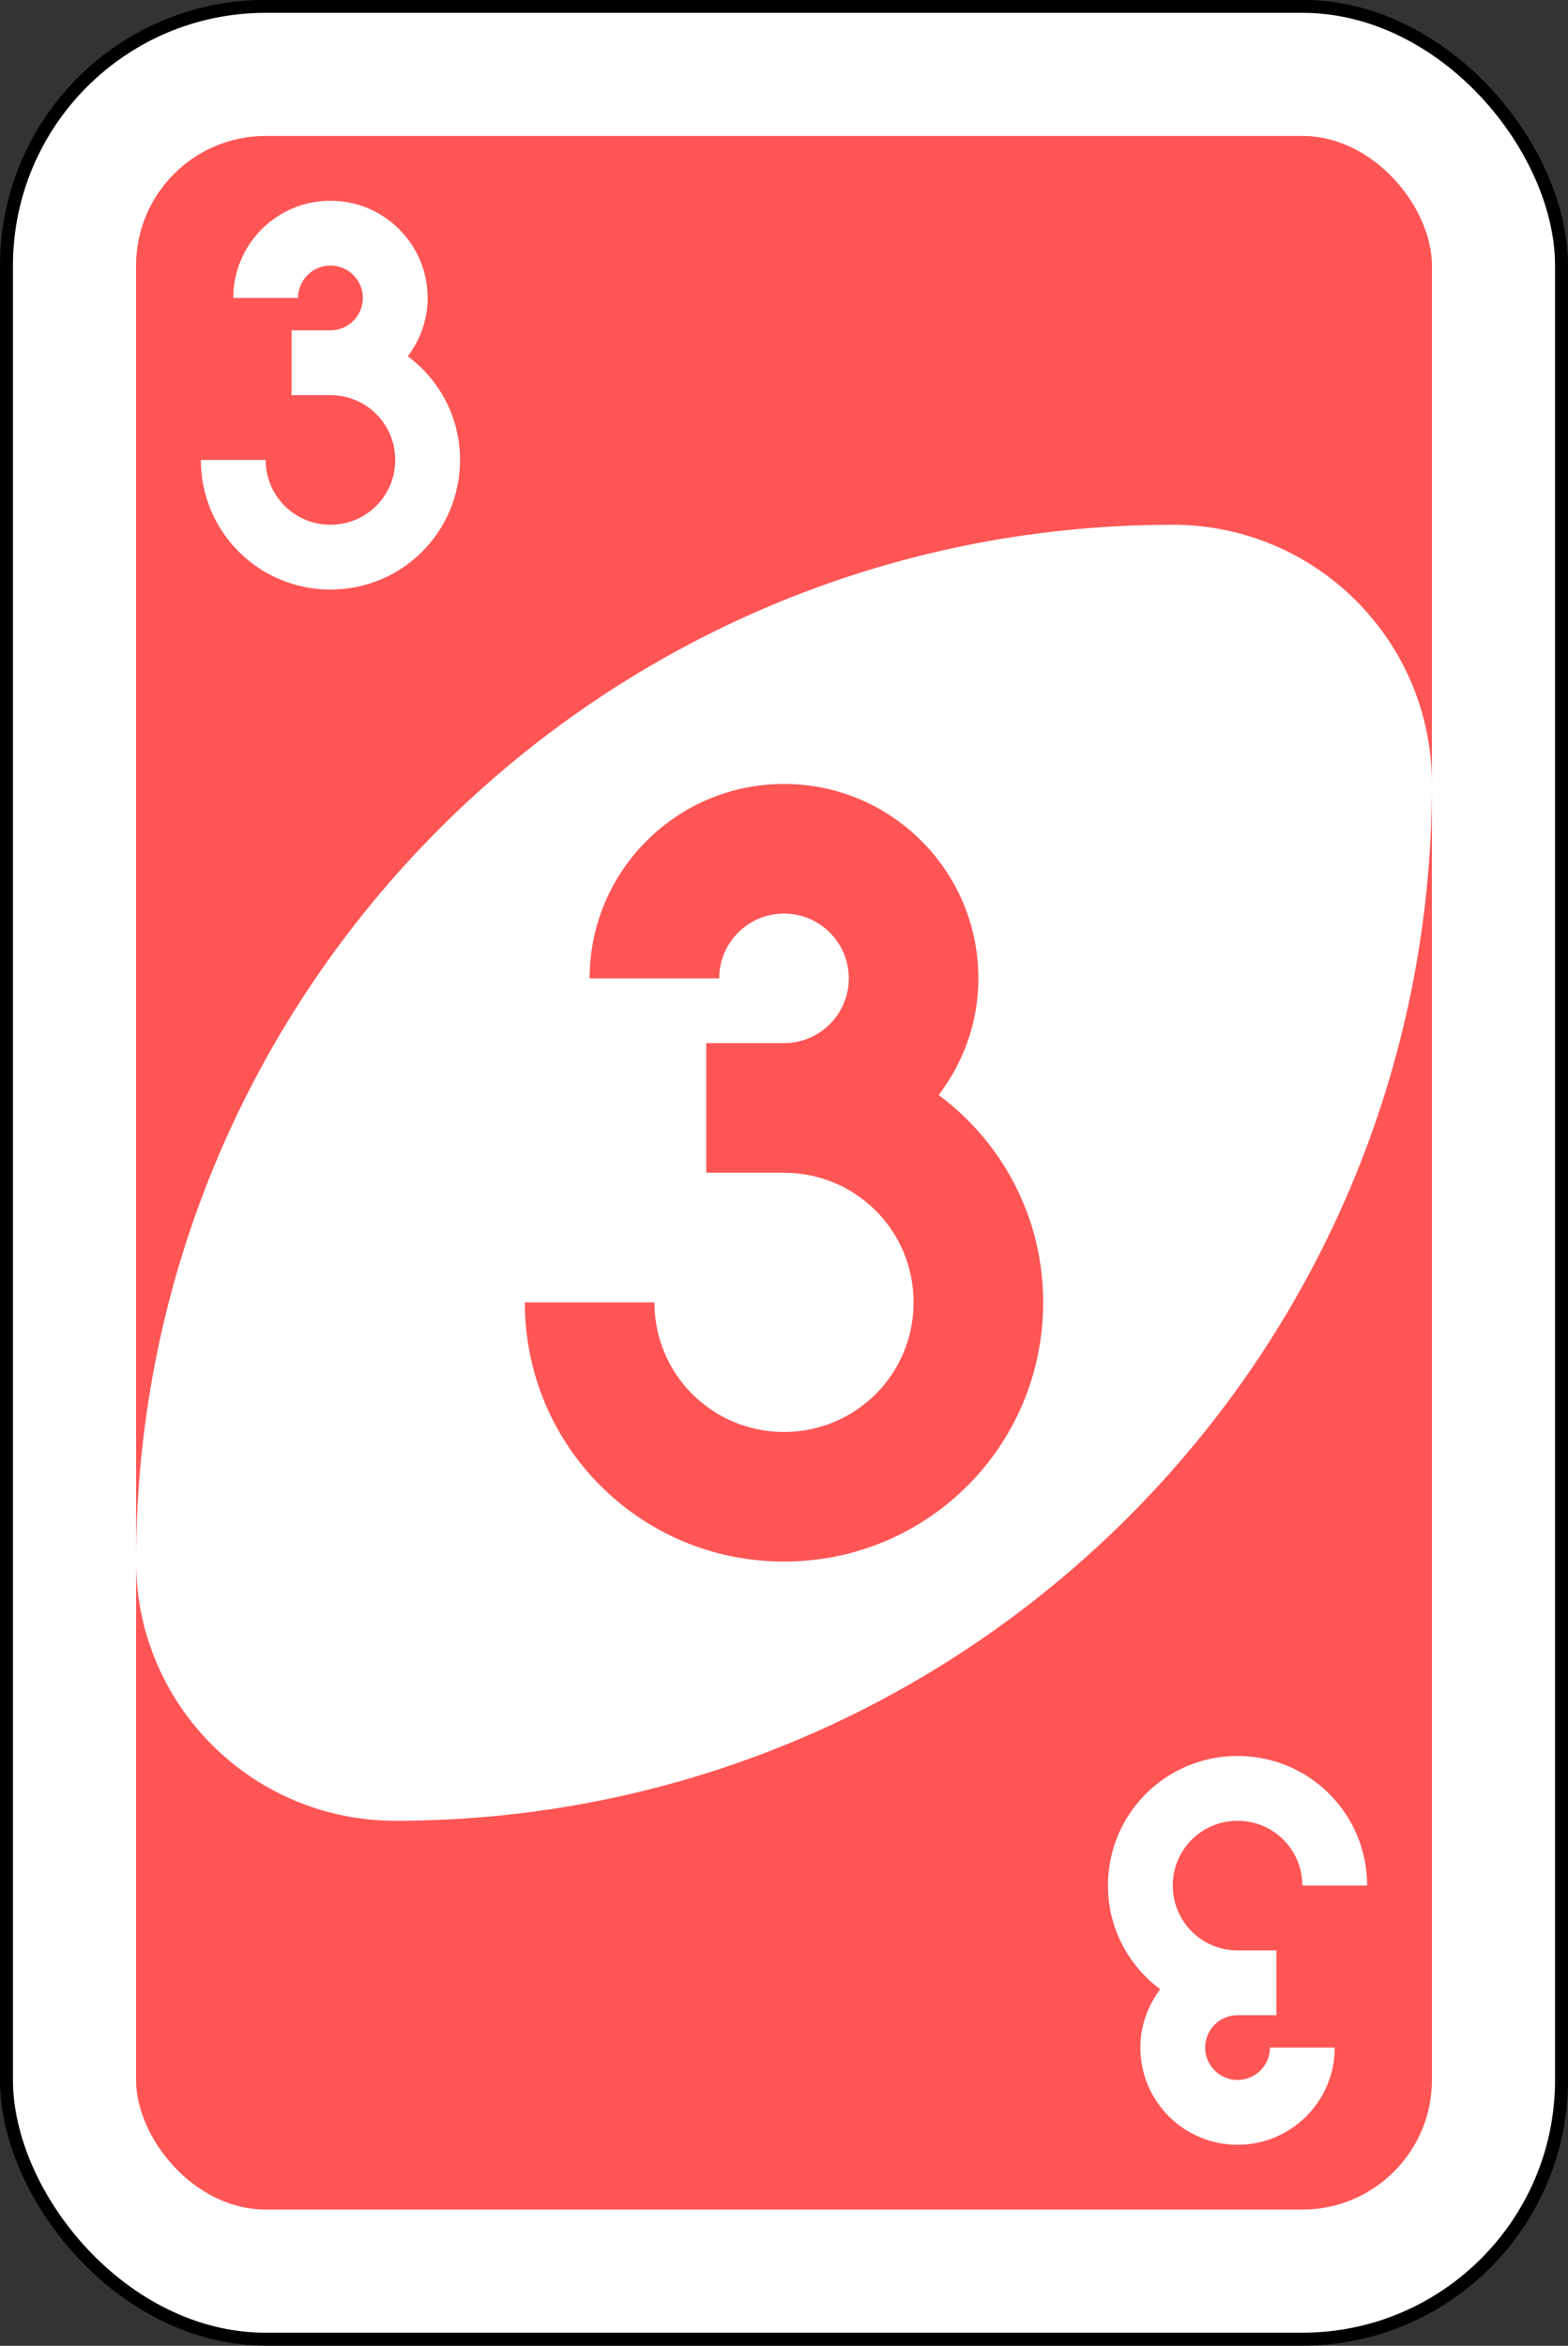 <?xml version="1.0" encoding="UTF-8"?>
<!-- Created with Inkscape (http://www.inkscape.org/) -->
<svg width="242" height="362" version="1.1" xmlns="http://www.w3.org/2000/svg" xmlns:cc="http://creativecommons.org/ns#" xmlns:dc="http://purl.org/dc/elements/1.1/" xmlns:rdf="http://www.w3.org/1999/02/22-rdf-syntax-ns#">
 <rect width="100%" height="100%" fill="#333333" stroke="none"/>
 <g transform="translate(541 748.64)">
  <g transform="matrix(4 0 0 4 -1260 -2077.1)">
   <g fill-rule="evenodd">
    <rect x="180" y="332.36" width="60" height="90" rx="10" ry="10" fill="#fff" stroke="#000" stroke-width=".5"/>
    <rect x="185" y="337.36" width="50" height="80" rx="5" ry="5" fill="#f55"/>
    <path d="m225 352.36c-22.091 0-40 17.909-40 40 0 5.523 4.477 10 10 10 22.091 0 40-17.909 40-40 0-5.523-4.477-10-10-10z" fill="#fff"/>
   </g>
   <path d="m210 362.36c-4.142 0-7.5 3.358-7.5 7.5h5c0-1.381 1.119-2.5 2.5-2.5s2.5 1.119 2.5 2.5-1.119 2.5-2.5 2.5h-3v5h3c2.77 0 5 2.23 5 5s-2.23 5-5 5-5-2.23-5-5h-5c0 5.54 4.46 10 10 10s10-4.46 10-10c0-3.294-1.588-6.18-4.031-8 0.952-1.257 1.531-2.801 1.531-4.5 0-4.142-3.358-7.5-7.5-7.5z" fill="#f55"/>
   <path d="m192.5 339.86c-2.071 0-3.75 1.679-3.75 3.75h2.5c0-0.69 0.56-1.25 1.25-1.25s1.25 0.56 1.25 1.25c0 0.69-0.56 1.25-1.25 1.25h-1.5v2.5h1.5c1.385 0 2.5 1.115 2.5 2.5 0 1.385-1.115 2.5-2.5 2.5s-2.5-1.115-2.5-2.5h-2.5c0 2.77 2.23 5 5 5s5-2.23 5-5c0-1.647-0.794-3.09-2.016-4 0.476-0.629 0.766-1.401 0.766-2.25 0-2.071-1.679-3.75-3.75-3.75z" fill="#fff"/>
   <path d="m227.5 414.86c2.071 0 3.75-1.679 3.75-3.75h-2.5c0 0.69-0.56 1.25-1.25 1.25s-1.25-0.56-1.25-1.25c0-0.69 0.56-1.25 1.25-1.25h1.5v-2.5h-1.5c-1.385 0-2.5-1.115-2.5-2.5 0-1.385 1.115-2.5 2.5-2.5s2.5 1.115 2.5 2.5h2.5c0-2.77-2.23-5-5-5s-5 2.23-5 5c0 1.647 0.794 3.09 2.016 4-0.476 0.629-0.766 1.401-0.766 2.25 0 2.071 1.679 3.75 3.75 3.75z" fill="#fff"/>
  </g>
 </g>
</svg>
